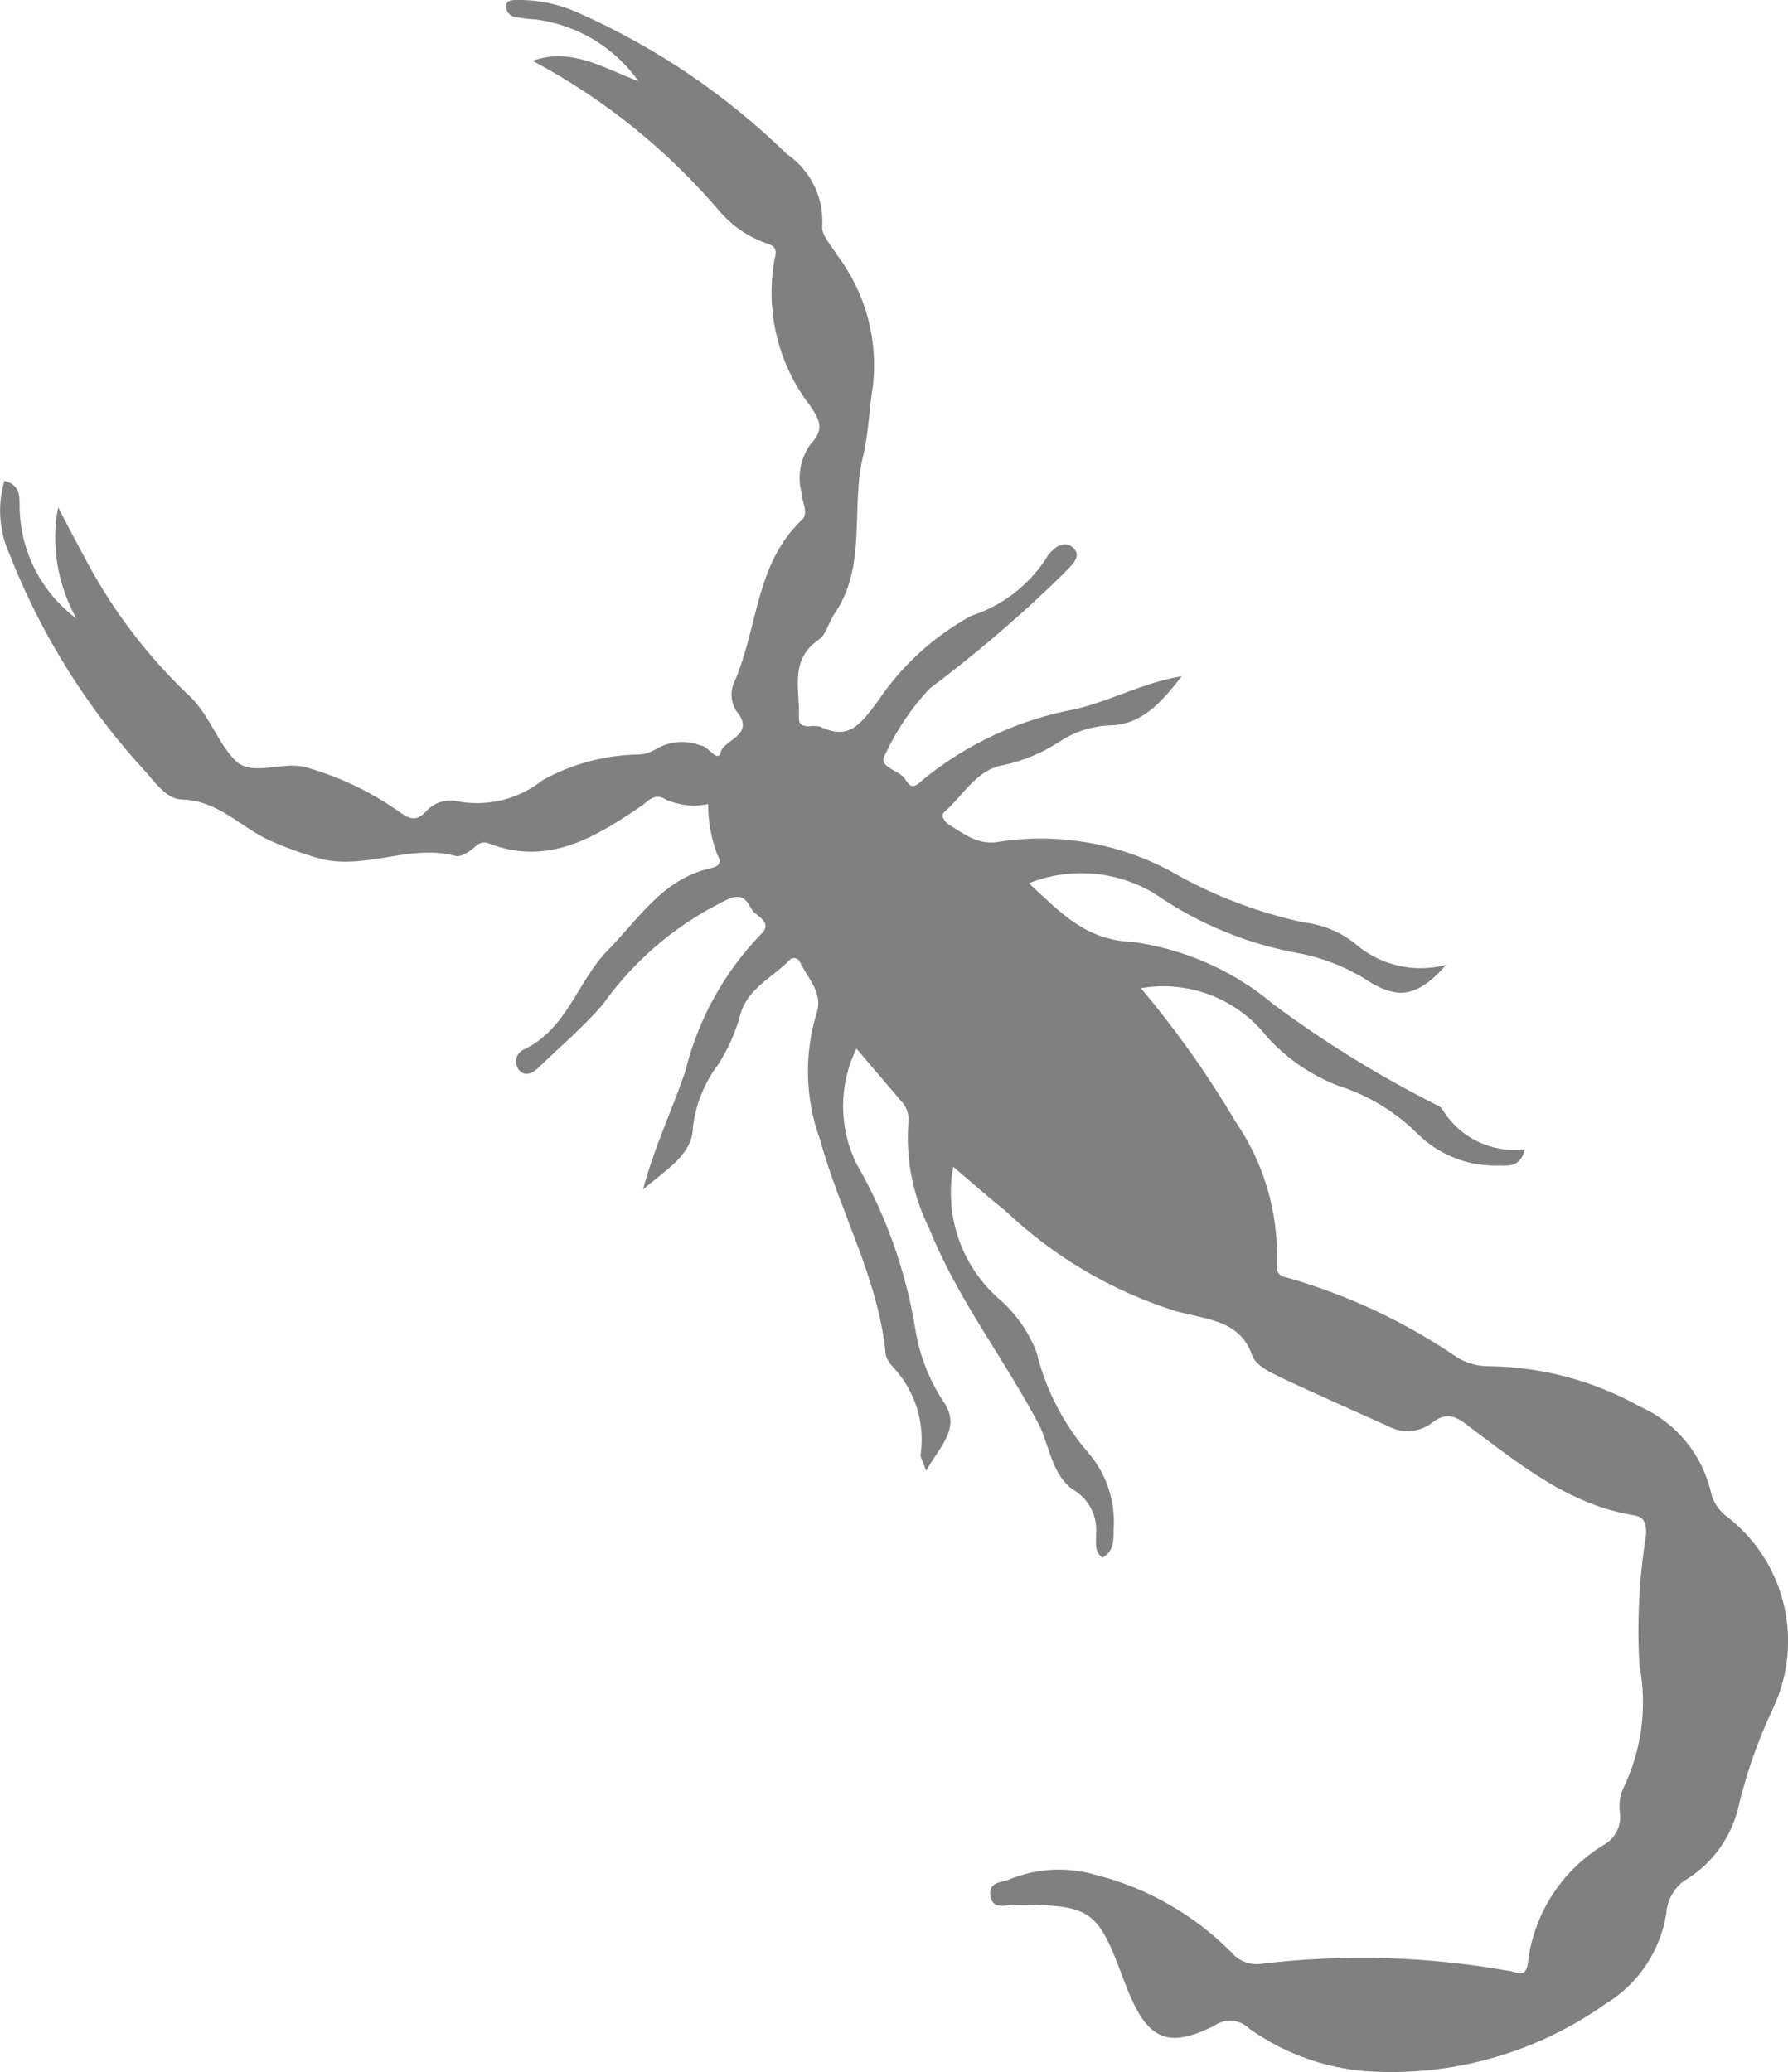 <?xml version="1.0" encoding="UTF-8"?>
<svg id="Layer_2" data-name="Layer 2" xmlns="http://www.w3.org/2000/svg" viewBox="0 0 564.8 654.5">
  <defs>
    <style>
      .cls-1 {
        fill:#808080
      }
    </style>
  </defs>
  <g id="Layer_1-2" data-name="Layer 1">
    <path class="cls-1" d="m301.11,368.61c-2.92,15.8,2.87,31.96,15.18,42.3,4.94,4.48,8.77,10.06,11.16,16.29,2.88,11.8,8.54,22.75,16.52,31.92,5.63,6.67,8.44,15.28,7.81,23.99,0,3.46,0,7.03-3.57,8.93-2.79-2.23-1.79-5.02-2.01-7.37.55-5.45-1.99-10.75-6.58-13.73-7.14-4.35-7.92-13.5-11.16-20.42-11.16-21.32-26-40.06-34.93-62.5-5.19-10.36-7.47-21.93-6.58-33.48.29-2.56-.61-5.11-2.46-6.92l-13.95-16.41c-5.63,11.47-5.63,24.91,0,36.38,9.25,16.04,15.53,33.62,18.53,51.89,1.29,8.42,4.42,16.46,9.15,23.55,5.36,8.04-1.23,13.73-5.69,21.54-1-3.12-2.01-4.46-1.67-5.47,1.32-9.98-1.92-20.02-8.82-27.34-1.03-1.03-1.8-2.29-2.23-3.68-2.23-24.11-14.51-45.2-20.76-68.08-4.65-12.69-5.08-26.55-1.23-39.51,2.46-6.81-2.57-11.16-5.13-16.63-.43-1.02-1.61-1.5-2.63-1.07-.22.09-.43.23-.6.4-5.47,5.69-13.5,9.15-15.62,17.41-1.53,5.57-3.9,10.88-7.03,15.74-4.34,5.73-7.07,12.51-7.92,19.64,0,8.93-9.26,13.95-15.74,19.75,3.35-12.95,9.04-24.77,13.28-37.16,3.97-16.33,12.22-31.31,23.88-43.41,3.57-3.24,0-5.13-2.01-6.92-2.01-1.79-2.23-6.47-7.81-4.46-16.01,7.53-29.81,19.06-40.06,33.48-6.25,7.25-13.28,13.17-19.98,19.64-1.9,1.9-4.46,3.57-6.58,1-1.41-1.87-1.03-4.53.84-5.94.29-.22.61-.4.94-.53,13.62-6.58,16.85-21.65,26.34-31.25,9.49-9.6,17.19-22.32,31.92-25.78,2.34-.56,4.58-1.23,2.68-4.46-1.93-5.1-2.92-10.51-2.9-15.96-4.5.95-9.2.44-13.39-1.45-3.24-2.01-5.13,0-7.48,1.9-14.73,10.04-29.69,19.31-48.55,11.94-1.9-.67-3.01,0-4.35,1.23-1.34,1.23-4.35,3.24-5.91,2.79-14.62-4.02-29.02,4.8-43.52.67-5.22-1.51-10.33-3.37-15.29-5.58-9.26-4.24-16.29-12.61-27.68-12.95-4.46,0-8.15-4.8-11.16-8.37-18.61-20.09-33.29-43.48-43.3-68.97-3.34-7.32-3.94-15.6-1.67-23.32,5.02,1.34,4.8,4.8,4.8,8.37.2,13.87,6.84,26.86,17.97,35.15-6.01-10.67-8.07-23.12-5.8-35.15,3.79,7.37,6.58,12.5,9.37,17.74,8.52,15.76,19.52,30.04,32.59,42.3,5.91,5.91,8.7,14.73,14.06,19.98,5.36,5.25,14.95,0,22.32,2.12,10.42,2.95,20.26,7.63,29.13,13.84,3.35,2.46,5.58,3.57,8.82,0,2.44-2.71,6.15-3.9,9.71-3.12,9.58,1.83,19.49-.62,27.12-6.7,8.87-4.92,18.77-7.67,28.9-8.04,2.52.14,5.02-.53,7.14-1.9,4.19-2.39,9.23-2.76,13.73-1,2.46,0,5.47,5.91,6.47,2.01,1-3.91,11.16-5.25,4.91-12.83-1.8-2.77-2.05-6.27-.67-9.26,7.48-16.85,6.58-37.27,21.32-51.11,2.34-2.34,0-5.58,0-8.26-1.51-5.35-.53-11.09,2.68-15.62,4.35-4.58,3.24-7.37,0-12.16-10.31-13.32-14.38-30.45-11.16-46.98.89-3.12-.78-3.79-3.24-4.58-5.43-2-10.27-5.34-14.06-9.71-16.57-19.51-36.68-35.71-59.26-47.76,12.5-4.35,22.32,2.34,33.48,6.47-7.63-10.75-19.4-17.83-32.48-19.53-2.17-.1-4.34-.36-6.47-.78-1.67-.22-2.92-1.66-2.9-3.35C159.82-.11,162.17,0,163.62,0c6.54-.07,13.02,1.3,18.97,4.02,24.47,10.82,46.81,25.94,65.95,44.64,7.61,5.18,11.87,14.03,11.16,23.21,0,2.68,3.12,6.03,4.91,8.93,8.76,11.71,12.75,26.31,11.16,40.85-1.23,7.48-1.45,15.62-3.12,22.32-4.02,16.52,1.34,34.82-9.04,49.88-1.9,2.68-2.57,6.58-4.91,8.15-9.6,6.58-5.91,15.96-6.36,24.55,0,2.57,1.12,2.57,2.68,2.9,1.26-.17,2.54-.17,3.79,0,9.15,4.35,12.5,0,18.3-7.7,7.54-11.35,17.73-20.69,29.69-27.23,9.67-3.13,17.97-9.47,23.55-17.97,1.45-2.68,5.36-6.47,8.59-3.57,3.24,2.9-1,6.03-3.12,8.37-13.25,12.97-27.34,25.05-42.18,36.16-5.77,6.16-10.51,13.21-14.06,20.87-2.57,4.02,4.69,4.8,6.47,7.92s3.24,2.12,5.47,0c13.96-11.41,30.59-19.09,48.32-22.32,11.16-2.68,21.65-8.48,33.48-10.38-5.91,7.48-12.16,15.18-22.32,15.51-5.94.17-11.7,2.03-16.63,5.36-5.38,3.48-11.36,5.94-17.63,7.25-8.48,1.56-12.39,9.49-18.3,14.62-1.56,1.23,0,3.12.89,3.91,5.13,3.01,9.6,7.03,16.63,5.58,19.73-2.96,39.87.98,57.03,11.16,12.23,6.64,25.34,11.49,38.95,14.4,5.72.66,11.16,2.86,15.74,6.36,7.9,7.11,18.85,9.76,29.13,7.03-9.15,10.38-15.18,10.6-23.66,5.69-6.77-4.5-14.35-7.64-22.32-9.26-16.38-2.86-31.95-9.22-45.64-18.64-12.06-7.52-26.98-8.84-40.18-3.57,10.16,9.37,17.86,17.97,32.81,18.53,16.46,2.25,31.94,9.14,44.64,19.86,16.07,11.92,33.14,22.45,51,31.47.91.29,1.7.88,2.23,1.67,5.45,8.92,15.63,13.81,26,12.5-1.34,5.36-4.69,5.25-7.92,5.13-9.69.42-19.11-3.22-26-10.04-7.03-7.01-15.64-12.21-25.11-15.18-8.51-3.32-16.15-8.55-22.32-15.29-9.43-12.16-24.79-18.12-39.95-15.51,11.12,13.21,21.13,27.32,29.91,42.18,8.99,13.11,13.56,28.75,13.06,44.64,0,2.68,0,3.91,3.12,4.58,19.3,5.49,37.58,14.09,54.13,25.44,3.01,1.75,6.45,2.63,9.93,2.57,16.7.25,33.08,4.66,47.65,12.83,11.32,5.05,19.59,15.14,22.32,27.23.78,3.14,2.69,5.88,5.36,7.7,18.22,14.36,24.1,39.41,14.17,60.38-4.86,10.28-8.6,21.06-11.16,32.14-2.5,9.38-8.6,17.4-16.96,22.32-3.3,2.47-5.34,6.26-5.58,10.38-1.92,11.84-8.94,22.24-19.2,28.46-21.06,14.89-46.44,22.42-72.2,21.43-14.48-.46-28.5-5.2-40.29-13.62-3.01-2.97-7.72-3.34-11.16-.89-14.28,7.14-20.65,4.46-26.78-10.16-.67-1.45-1.23-3.01-1.79-4.46-8.26-22.32-10.27-23.55-34.15-23.66-2.79,0-7.25,1.79-7.92-2.79-.67-4.58,3.68-4.13,6.14-5.25,8.67-3.51,18.26-3.98,27.23-1.34,16.2,4.12,30.98,12.56,42.74,24.44,2.43,2.89,6.22,4.25,9.93,3.57,25.75-3.05,51.81-2.3,77.34,2.23,2.57,0,5.91,3.24,6.47-3.01,1.95-15.15,10.65-28.6,23.66-36.6,3.74-1.93,5.87-5.98,5.36-10.16-.39-2.53-.08-5.11.89-7.48,5.98-12.21,7.82-26.04,5.25-39.39-.78-13.73-.07-27.5,2.12-41.07,0-2.9,0-5.47-3.79-6.14-20.42-3.24-35.93-15.96-51.78-27.79-4.13-3.24-7.25-5.36-12.28-1.23-4.07,2.92-9.46,3.22-13.84.78-11.16-5.02-22.32-9.93-33.48-15.18-3.46-1.67-7.92-3.79-9.15-6.81-3.91-11.49-14.17-11.49-24.33-14.28-20.16-6.36-38.59-17.24-53.9-31.81-5.13-4.02-9.93-8.37-16.29-13.73Z"/>
  </g>
</svg>